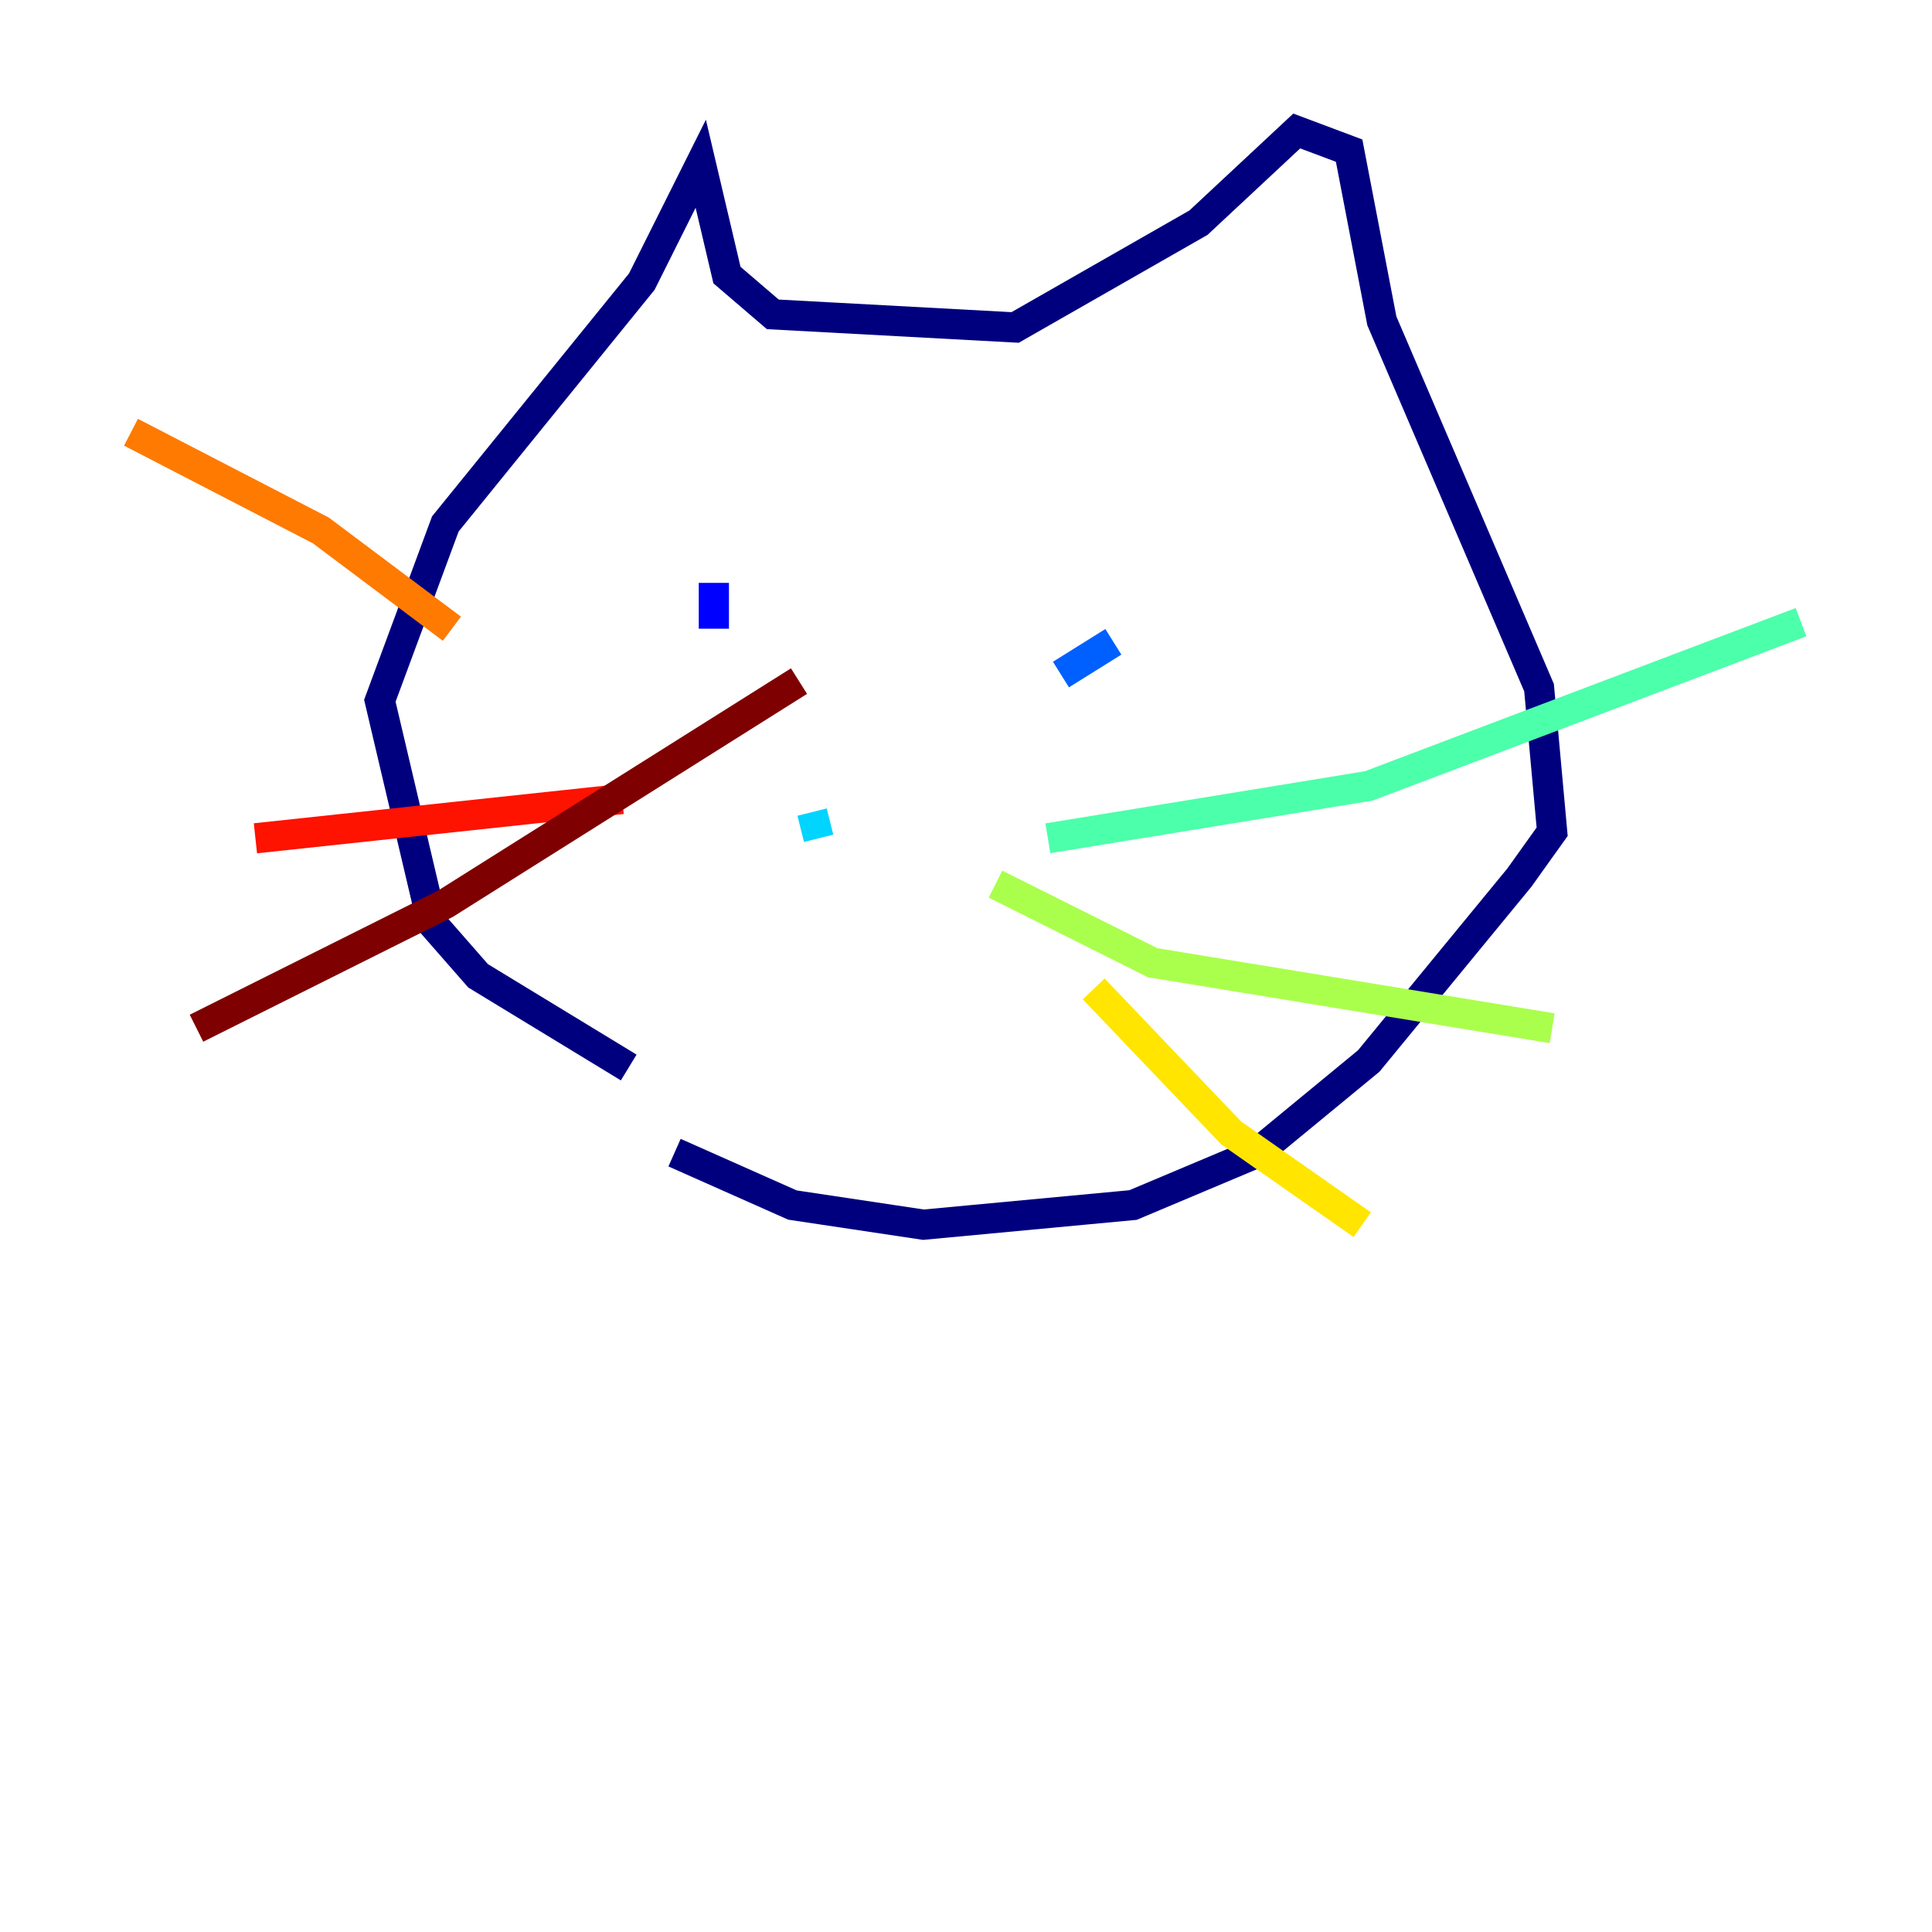 <?xml version="1.0" encoding="utf-8" ?>
<svg baseProfile="tiny" height="128" version="1.2" viewBox="0,0,128,128" width="128" xmlns="http://www.w3.org/2000/svg" xmlns:ev="http://www.w3.org/2001/xml-events" xmlns:xlink="http://www.w3.org/1999/xlink"><defs /><polyline fill="none" points="41.654,70.725 31.675,64.651 28.637,61.18 25.166,46.427 29.505,34.712 42.522,18.658 46.427,10.848 48.163,18.224 51.2,20.827 67.254,21.695 79.403,14.752 85.912,8.678 89.383,9.98 91.552,21.261 101.966,45.559 102.834,55.105 100.664,58.142 90.685,70.291 83.308,76.366 75.064,79.837 61.18,81.139 52.502,79.837 44.691,76.366" stroke="#00007f" stroke-width="2" /><polyline fill="none" points="47.295,38.617 47.295,41.654" stroke="#0000fe" stroke-width="2" /><polyline fill="none" points="70.291,44.691 73.763,42.522" stroke="#0060ff" stroke-width="2" /><polyline fill="none" points="53.803,53.803 54.237,55.539" stroke="#00d4ff" stroke-width="2" /><polyline fill="none" points="69.424,55.539 90.685,52.068 119.322,41.22" stroke="#4cffaa" stroke-width="2" /><polyline fill="none" points="65.953,58.576 76.366,63.783 102.834,68.122" stroke="#aaff4c" stroke-width="2" /><polyline fill="none" points="72.461,65.519 81.573,75.064 90.251,81.139" stroke="#ffe500" stroke-width="2" /><polyline fill="none" points="8.678,28.637 21.261,35.146 29.939,41.654" stroke="#ff7a00" stroke-width="2" /><polyline fill="none" points="16.922,55.539 41.22,52.936" stroke="#fe1200" stroke-width="2" /><polyline fill="none" points="13.017,68.122 29.505,59.878 52.936,45.125" stroke="#7f0000" stroke-width="2" /></svg>